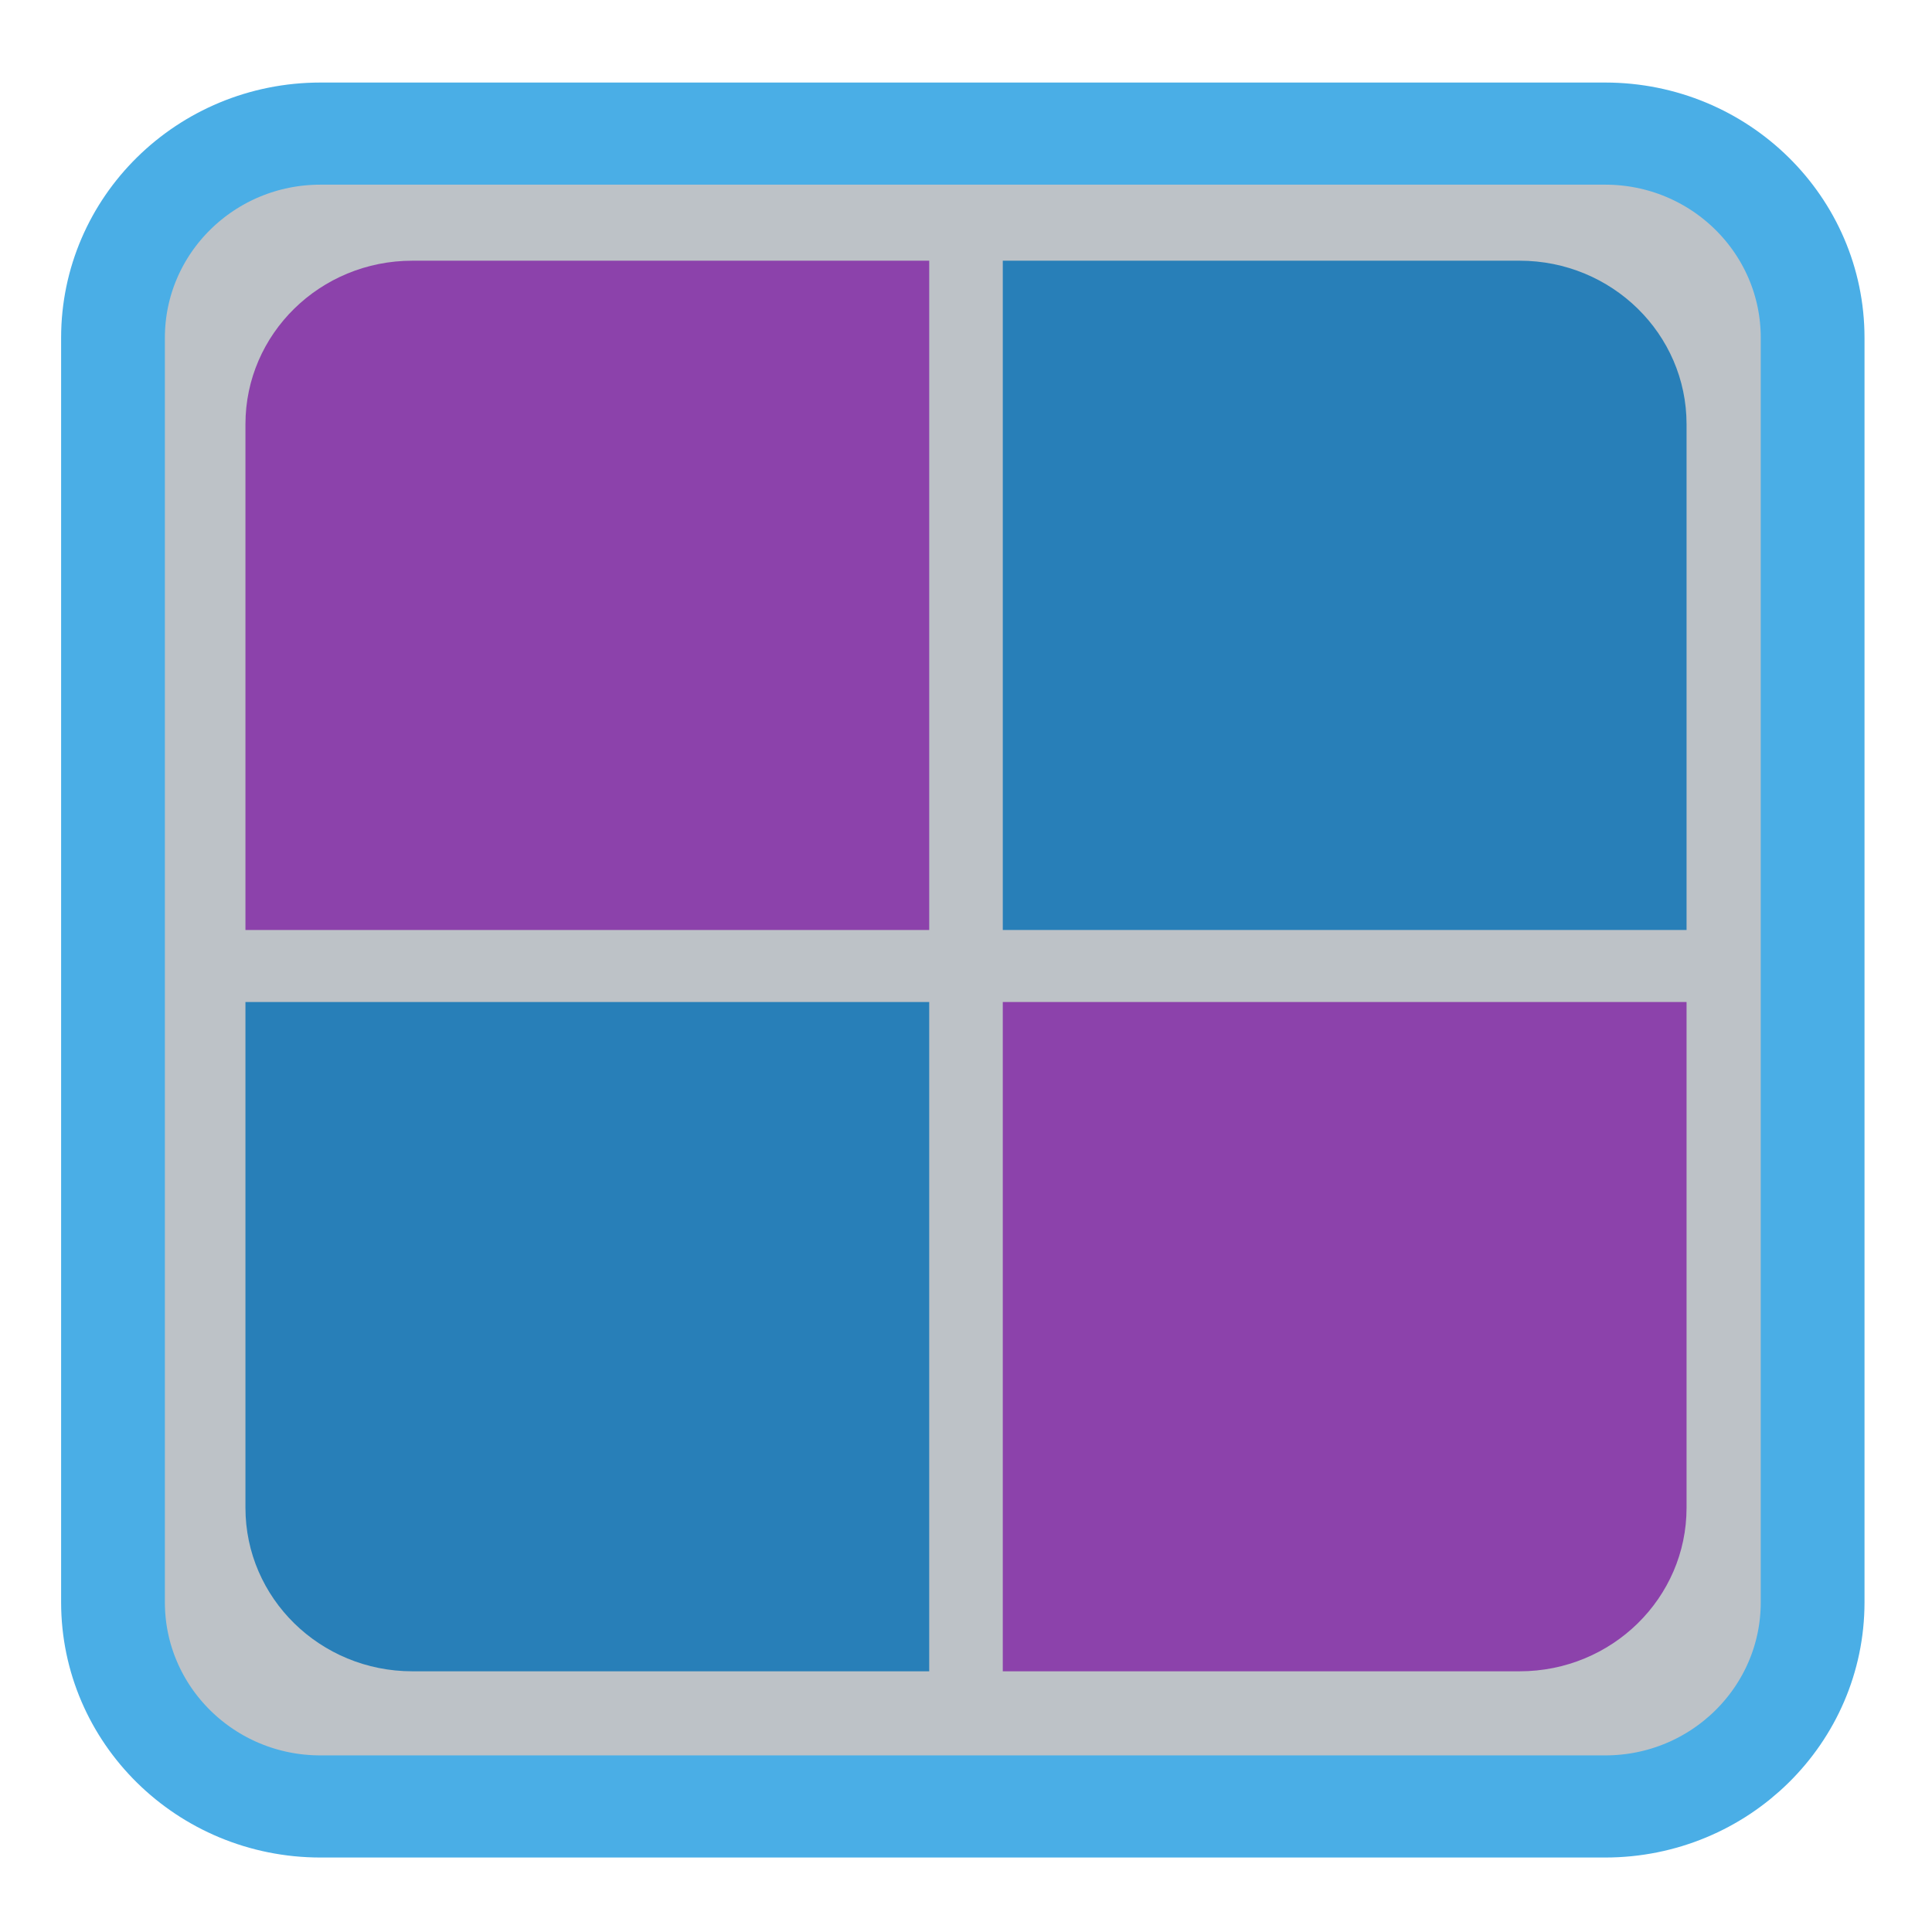 
<svg xmlns="http://www.w3.org/2000/svg" xmlns:xlink="http://www.w3.org/1999/xlink" width="48px" height="48px" viewBox="0 0 48 48" version="1.1">
<g id="surface1">
<path style="fill-rule:nonzero;fill:rgb(74.118%,76.078%,78.039%);fill-opacity:1;stroke-width:20.298;stroke-linecap:butt;stroke-linejoin:miter;stroke:rgb(29.02%,68.235%,90.196%);stroke-opacity:1;stroke-miterlimit:4;" d="M 117.323 102.771 L 368.643 102.771 C 391.069 102.771 409.231 120.951 409.231 143.361 L 409.231 394.673 C 409.231 417.083 391.069 435.263 368.643 435.263 L 117.323 435.263 C 94.897 435.263 76.735 417.083 76.735 394.673 L 76.735 143.361 C 76.735 120.951 94.897 102.771 117.323 102.771 Z M 117.323 102.771 " transform="matrix(0.127,0,0,0.125,-6.938,-9.527)"/>
<path style=" stroke:none;fill-rule:nonzero;fill:rgb(15.686%,49.804%,72.157%);fill-opacity:1;" d="M 24.914 6.477 L 24.914 23.105 L 41.902 23.105 L 41.902 10.539 C 41.902 8.297 40.047 6.477 37.754 6.477 Z M 24.914 6.477 "/>
<path style=" stroke:none;fill-rule:nonzero;fill:rgb(15.686%,49.804%,72.157%);fill-opacity:1;" d="M 23.086 41.523 L 23.086 24.895 L 6.098 24.895 L 6.098 37.461 C 6.098 39.703 7.953 41.523 10.246 41.523 Z M 23.086 41.523 "/>
<path style=" stroke:none;fill-rule:nonzero;fill:rgb(54.902%,25.882%,67.059%);fill-opacity:1;" d="M 6.098 23.105 L 23.086 23.105 L 23.086 6.477 L 10.246 6.477 C 7.953 6.477 6.098 8.297 6.098 10.539 Z M 6.098 23.105 "/>
<path style=" stroke:none;fill-rule:nonzero;fill:rgb(54.902%,25.882%,67.059%);fill-opacity:1;" d="M 41.902 24.895 L 24.914 24.895 L 24.914 41.523 L 37.754 41.523 C 40.047 41.523 41.902 39.703 41.902 37.461 Z M 41.902 24.895 "/>
</g>
</svg>
